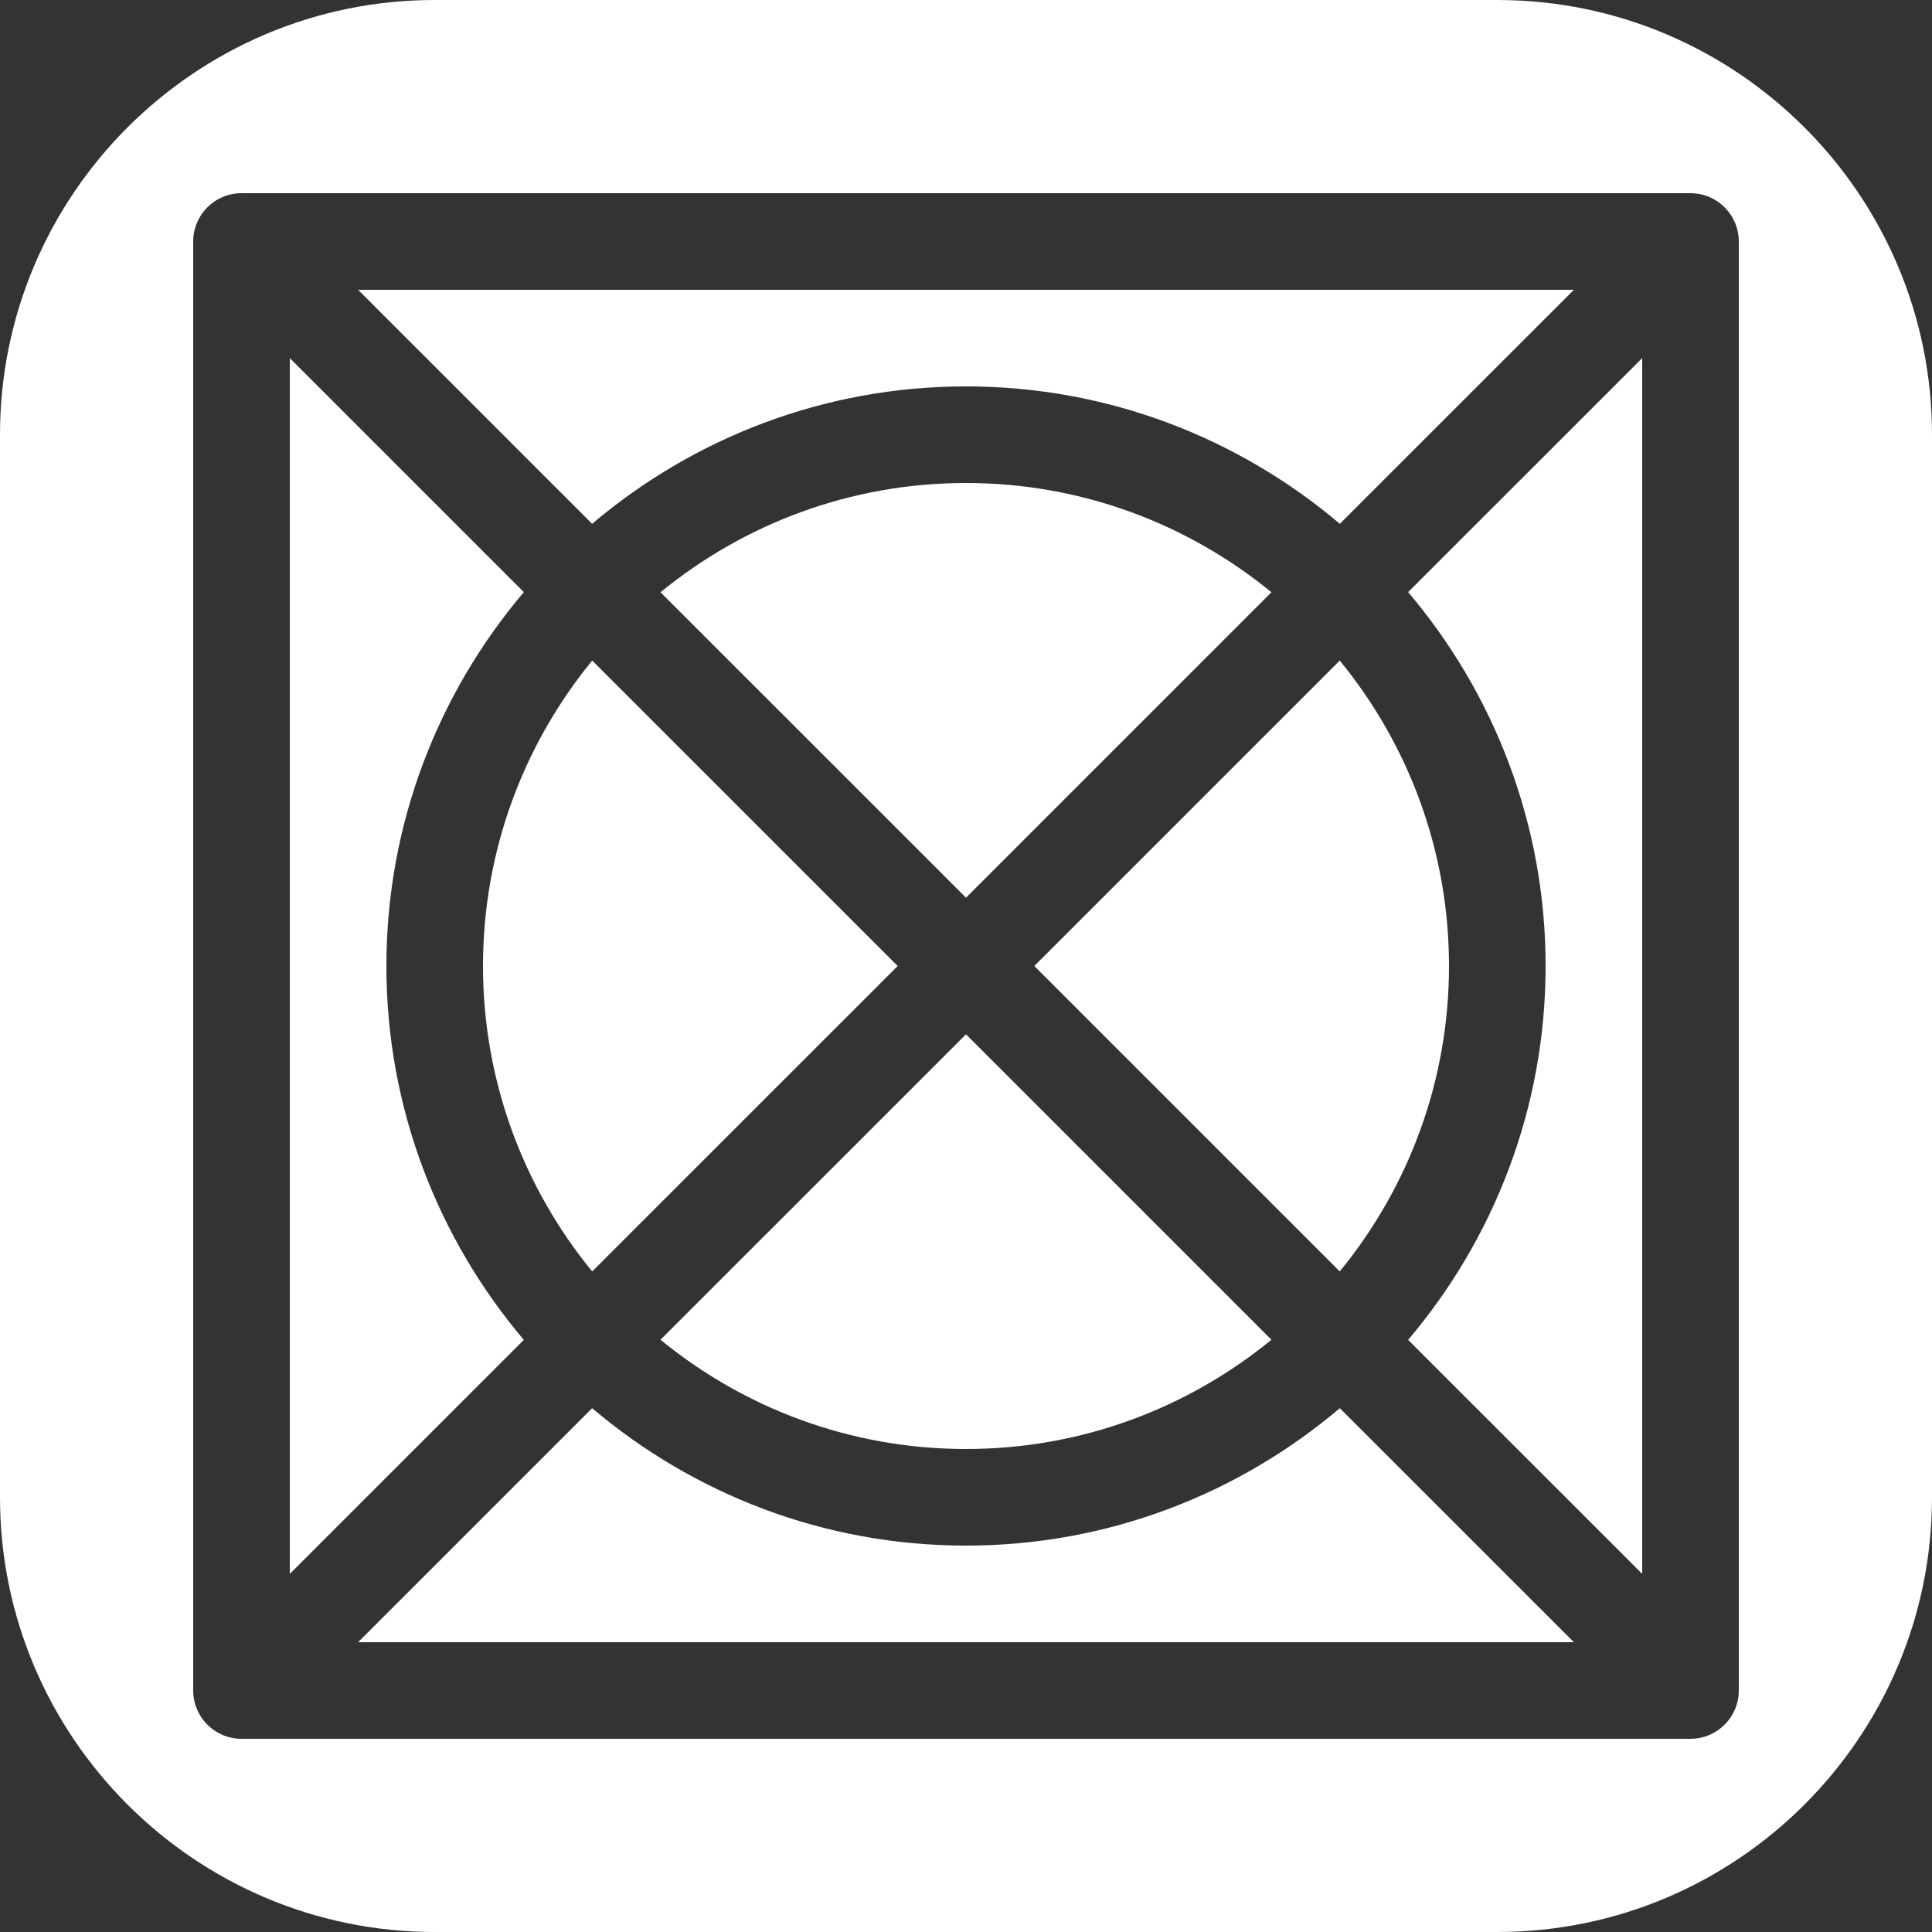 <?xml version="1.0" encoding="UTF-8" standalone="no"?>
<svg width="40px" height="40px" viewBox="0 0 40 40" version="1.1" xmlns="http://www.w3.org/2000/svg" xmlns:xlink="http://www.w3.org/1999/xlink" xmlns:sketch="http://www.bohemiancoding.com/sketch/ns">
    <rect x="0" y="0" width="40" height="40" fill="#333333" stroke="none"/>
    <!-- Generator: Sketch 3.1.1 (8761) - http://www.bohemiancoding.com/sketch -->
    <title>iOS Icon 2</title>
    <desc>Created with Sketch.</desc>
    <defs></defs>
    <g id="Icons" stroke="none" stroke-width="1" fill="none" fill-rule="evenodd" sketch:type="MSPage">
        <g id="Design-&amp;-Development" sketch:type="MSArtboardGroup" transform="translate(-1398, -643)" fill="#FFFFFF">
            <g id="iOS-Icon-2" sketch:type="MSLayerGroup" transform="translate(1398, 643)">
                <path d="M27.738,26.324 L21.414,20 L27.738,13.676 C29.15,15.4 30,17.602 30,20 C30,22.398 29.15,24.6 27.738,26.324 L27.738,26.324 Z M26.324,12.262 C24.599,10.85 22.397,10 20,10 C17.602,10 15.4,10.85 13.675,12.262 L20,18.586 L26.324,12.262 L26.324,12.262 Z M8,20 C8,17.051 9.074,14.351 10.845,12.259 L6,7.414 L6,32.586 L10.845,27.741 C9.074,25.649 8,22.949 8,20 L8,20 Z M10,20 C10,22.398 10.849,24.6 12.261,26.324 L18.586,20 L12.261,13.676 C10.849,15.4 10,17.602 10,20 L10,20 Z M26.324,27.738 L20,21.414 L13.675,27.738 C15.4,29.15 17.602,30 20,30 C22.397,30 24.599,29.15 26.324,27.738 L26.324,27.738 Z M20,8 C22.949,8 25.649,9.074 27.74,10.845 L32.586,6 L7.414,6 L12.259,10.845 C14.351,9.074 17.05,8 20,8 L20,8 Z M32,20 C32,22.949 30.926,25.649 29.154,27.741 L34,32.586 L34,7.414 L29.154,12.259 C30.926,14.351 32,17.051 32,20 L32,20 Z M20,32 C17.05,32 14.351,30.926 12.259,29.155 L7.414,34 L32.586,34 L27.74,29.155 C25.649,30.926 22.949,32 20,32 L20,32 Z M40,9 L40,31 C40,35.962 35.962,40 31,40 L9,40 C4.037,40 0,35.962 0,31 L0,9 C0,4.038 4.037,0 9,0 L31,0 C35.962,0 40,4.038 40,9 L40,9 Z M36,5 C36,4.448 35.552,4 35,4 L5,4 C4.447,4 4,4.448 4,5 L4,35 C4,35.552 4.447,36 5,36 L35,36 C35.552,36 36,35.552 36,35 L36,5 L36,5 Z" id="iOS-Icon" sketch:type="MSShapeGroup"></path>
            </g>
        </g>
    </g>
</svg>